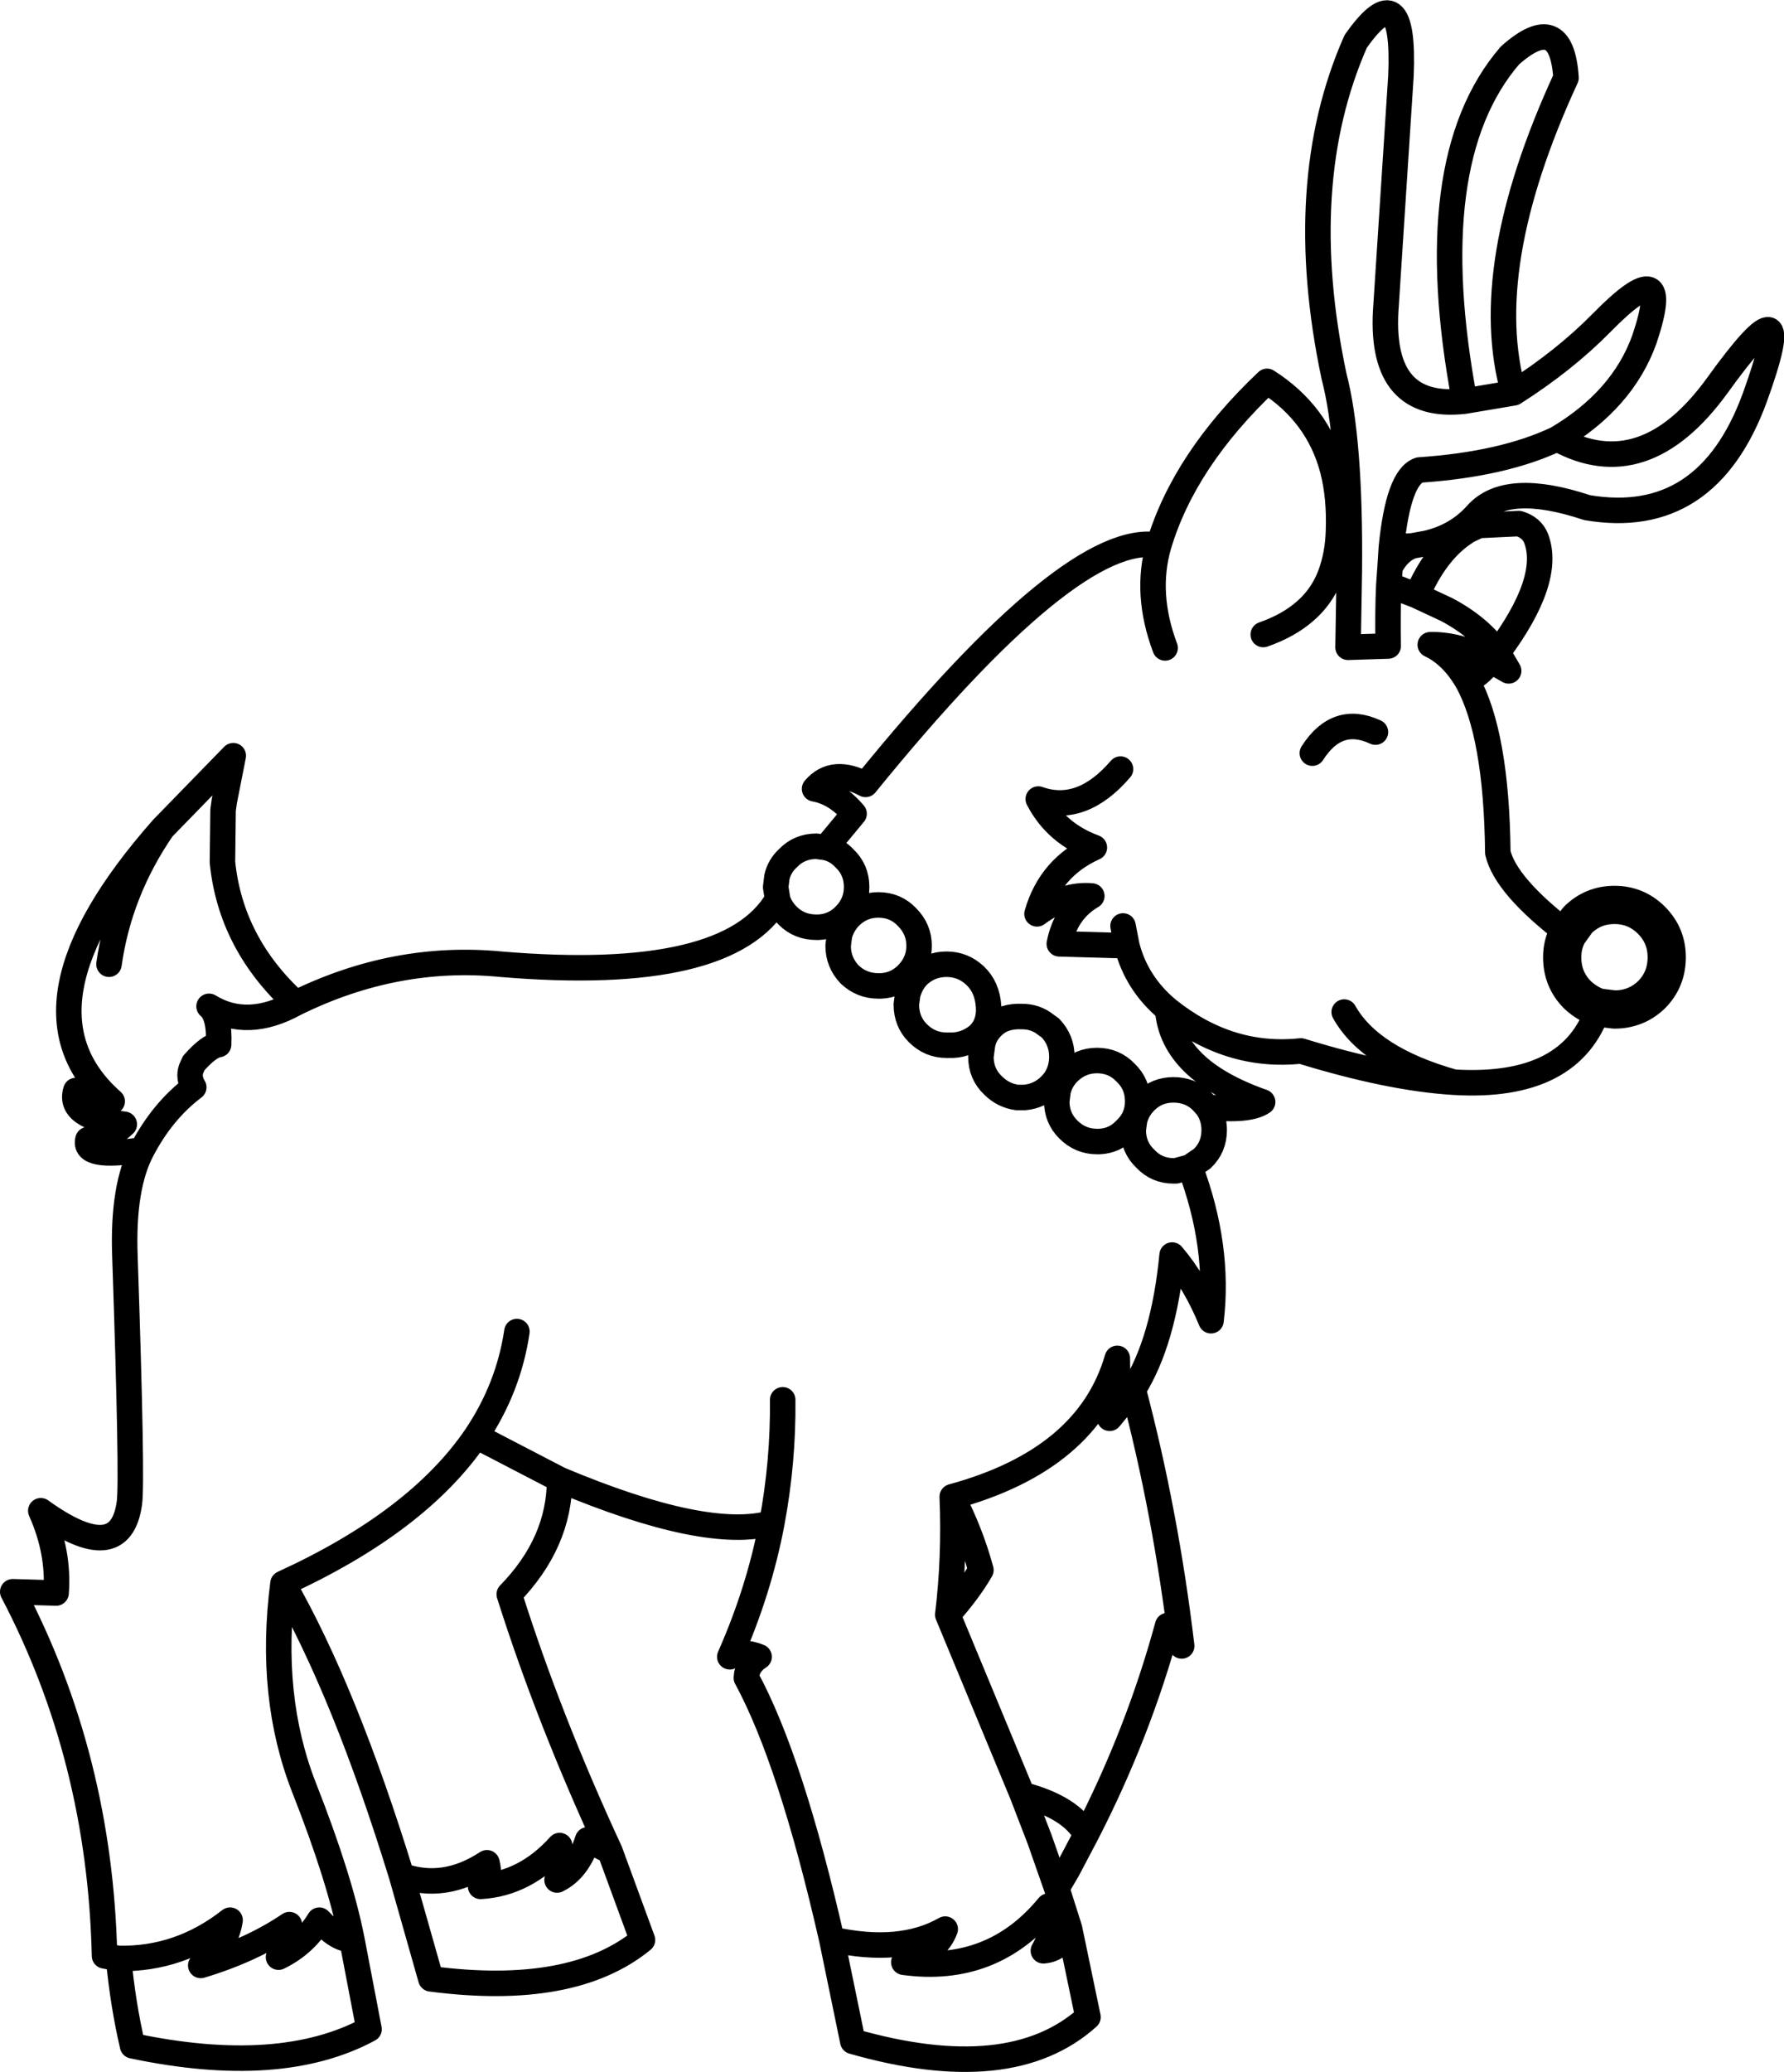<?xml version="1.0" encoding="UTF-8" standalone="no"?>
<svg xmlns:xlink="http://www.w3.org/1999/xlink" height="162.45px" width="139.95px" xmlns="http://www.w3.org/2000/svg">
  <g transform="matrix(1.0, 0.0, 0.0, 1.0, 69.95, 81.25)">
    <path d="M46.9 -29.5 Q46.5 -28.6 45.15 -27.85 43.95 -29.9 42.25 -30.7 44.4 -30.75 46.9 -29.5" fill="#f2b773" fill-rule="evenodd" stroke="none"/>
    <path d="M55.45 -2.25 Q53.35 4.15 44.1 3.6 39.1 3.3 32.1 1.15 26.45 1.75 21.65 -2.1 22.0 2.65 29.1 5.15 28.0 5.9 24.75 5.55 25.3 6.35 25.3 7.35 25.3 8.7 24.35 9.6 L23.4 10.25 Q25.75 16.5 25.05 22.3 23.8 19.25 22.0 17.15 21.35 23.9 18.95 27.7 21.5 37.35 22.75 47.8 L21.65 46.2 Q19.35 54.65 15.25 62.6 L13.8 65.35 12.95 66.8 13.95 69.95 15.4 76.9 Q9.35 82.35 -3.05 78.8 L-4.7 70.8 Q-7.9 56.75 -11.4 50.3 -11.35 49.25 -10.4 48.65 -11.75 48.1 -12.7 48.65 -10.4 43.45 -9.4 38.15 -14.5 39.6 -26.05 34.75 -26.05 39.7 -30.0 43.75 -26.9 53.55 -22.1 63.9 L-19.55 70.85 Q-25.05 75.35 -36.15 73.9 L-38.45 65.8 Q-42.9 51.35 -47.75 42.9 -48.9 51.75 -46.1 58.9 -43.3 66.0 -42.35 70.8 L-41.0 77.85 Q-47.95 81.6 -59.55 79.15 -60.3 75.95 -60.65 72.3 L-61.75 72.1 Q-62.1 56.6 -68.95 43.55 L-65.55 43.65 Q-65.3 40.45 -66.75 37.2 -60.5 41.7 -59.8 36.6 -59.55 34.9 -60.15 17.25 -60.35 11.8 -58.8 8.9 -63.45 9.65 -63.05 8.1 -61.85 8.45 -60.2 6.9 -64.65 6.35 -64.0 4.25 -63.65 5.8 -61.15 5.1 -69.55 -2.3 -57.2 -16.3 L-51.65 -22.0 -52.35 -18.45 -52.45 -17.75 -52.5 -13.65 Q-51.85 -7.25 -46.75 -2.6 -38.9 -6.45 -30.65 -5.65 -12.75 -4.15 -8.95 -10.75 L-9.1 -11.7 -9.0 -12.5 Q-8.8 -13.35 -8.15 -13.95 -7.25 -14.9 -5.9 -14.9 L-5.15 -14.8 -2.95 -17.45 Q-4.35 -19.1 -6.05 -19.4 -4.6 -21.1 -2.05 -19.75 14.2 -39.75 20.95 -38.5 22.95 -45.2 29.45 -51.35 33.45 -48.8 34.6 -44.4 35.15 -42.25 35.05 -39.6 35.0 -38.05 34.6 -36.75 L35.9 -36.45 Q36.0 -46.8 34.7 -51.75 31.5 -66.9 36.4 -78.0 40.3 -83.55 39.95 -75.3 L38.75 -56.8 Q38.35 -49.05 44.95 -49.8 41.4 -68.65 48.5 -76.9 52.55 -80.5 52.9 -75.15 46.0 -60.2 48.8 -50.45 52.8 -53.0 55.7 -55.95 61.45 -61.8 59.05 -54.65 57.35 -49.9 52.2 -46.85 59.0 -43.1 64.75 -51.0 71.4 -60.25 67.7 -50.05 63.95 -39.85 54.55 -41.45 48.25 -43.55 45.9 -40.95 44.35 -39.2 41.95 -38.65 L40.85 -38.45 Q39.8 -38.1 39.1 -36.8 L39.0 -35.4 41.2 -34.55 Q42.7 -38.05 45.05 -39.55 L45.1 -39.6 46.05 -40.05 49.2 -40.2 Q50.2 -39.9 50.55 -39.05 51.8 -35.8 47.55 -30.1 L48.4 -28.65 46.9 -29.5 Q46.5 -28.6 45.15 -27.85 47.45 -23.7 47.55 -14.4 48.15 -11.8 53.05 -8.05 M48.8 -50.45 L44.95 -49.8 M35.9 -36.45 L35.8 -30.5 38.95 -30.6 Q38.9 -33.25 39.0 -35.4 M29.15 -31.5 Q31.15 -32.2 32.45 -33.35 34.0 -34.7 34.6 -36.75 M39.1 -36.8 L39.2 -38.35 Q39.75 -43.85 41.4 -44.4 48.0 -44.85 52.2 -46.85 M21.45 -30.45 Q19.85 -34.7 20.95 -38.5 M21.65 -2.1 Q19.2 -4.15 18.45 -7.1 L13.15 -7.25 Q13.65 -9.8 15.7 -11.0 13.55 -11.2 11.4 -9.6 12.45 -13.25 15.9 -14.8 12.9 -15.9 11.5 -18.6 14.9 -17.4 17.95 -20.95 M2.15 -7.1 Q2.15 -5.8 1.2 -4.85 0.35 -4.0 -0.85 -3.95 L-1.05 -3.95 Q-2.35 -3.95 -3.3 -4.85 -4.2 -5.8 -4.2 -7.1 L-4.1 -7.9 Q-3.9 -8.7 -3.3 -9.35 -2.35 -10.3 -1.05 -10.3 0.3 -10.3 1.2 -9.35 2.15 -8.4 2.15 -7.1 M1.25 -3.25 Q1.45 -4.1 2.05 -4.75 3.0 -5.65 4.3 -5.65 5.6 -5.65 6.55 -4.75 7.5 -3.85 7.6 -2.35 7.7 -0.9 6.75 -0.05 5.75 0.75 4.5 0.7 L4.3 0.7 Q3.0 0.7 2.05 -0.25 1.15 -1.15 1.15 -2.5 L1.25 -3.25 M12.45 -0.65 Q13.35 0.3 13.35 1.6 13.35 2.95 12.45 3.85 11.6 4.7 10.4 4.8 L10.2 4.8 9.85 4.8 Q8.75 4.65 7.95 3.85 7.0 2.95 7.0 1.6 L7.1 0.85 Q7.2 -0.15 8.05 -0.9 8.85 -1.6 10.2 -1.55 11.3 -1.55 12.1 -0.9 L12.45 -0.65 M18.15 -8.65 L18.45 -7.1 M33.0 -22.2 Q34.95 -25.25 37.95 -23.85 M45.15 -27.85 Q43.95 -29.9 42.25 -30.7 44.4 -30.75 46.9 -29.5 L47.55 -30.1 Q46.1 -32.1 43.55 -33.45 L41.2 -34.55 M39.2 -38.35 L40.85 -38.45 M23.4 10.25 L22.3 10.55 22.1 10.55 Q20.8 10.55 19.9 9.6 18.95 8.7 18.95 7.35 L19.05 6.6 Q19.25 5.75 19.9 5.1 20.8 4.2 22.1 4.2 23.45 4.2 24.35 5.1 L24.75 5.55 M19.3 5.1 Q19.3 6.4 18.35 7.3 17.5 8.2 16.3 8.25 L16.1 8.25 Q14.8 8.25 13.85 7.3 12.95 6.4 12.95 5.1 L13.05 4.3 Q13.25 3.45 13.85 2.85 14.8 1.9 16.1 1.9 17.45 1.9 18.35 2.85 19.3 3.75 19.3 5.1 M4.4 45.35 Q6.05 43.5 7.0 41.85 6.2 38.9 4.75 36.1 4.95 40.85 4.4 45.35 L10.25 59.45 Q14.1 60.45 15.25 62.6 M4.75 36.1 Q15.4 33.2 17.7 25.25 17.8 29.3 17.1 29.95 L18.95 27.7 M-4.7 70.8 Q0.7 72.0 4.2 70.0 3.55 71.8 0.95 72.6 7.9 73.55 12.3 68.2 12.95 69.85 11.9 71.7 13.3 71.6 13.95 69.95 M10.25 59.45 L11.6 62.95 12.95 66.8 M44.1 3.6 Q37.55 1.75 35.5 -1.9 M-46.75 -2.6 Q-50.55 -0.5 -53.55 -2.35 -52.7 -1.65 -52.8 0.65 -53.55 0.75 -54.75 2.1 L-54.95 2.55 Q-55.2 3.25 -54.75 4.0 -57.2 5.85 -58.8 8.9 M-57.2 -16.3 Q-60.6 -11.35 -61.4 -5.65 M-5.15 -14.8 Q-4.3 -14.6 -3.7 -13.95 -2.75 -13.05 -2.75 -11.7 -2.75 -10.4 -3.7 -9.45 -4.55 -8.6 -5.75 -8.55 L-5.9 -8.55 Q-7.25 -8.55 -8.15 -9.45 -8.75 -10.05 -8.95 -10.75 M-47.75 42.9 Q-37.15 38.05 -32.6 31.35 -30.05 27.55 -29.4 23.15 M-9.4 38.15 Q-8.5 33.35 -8.55 28.5 M-26.05 34.75 L-32.6 31.35 M-42.35 70.8 Q-43.4 70.9 -44.9 69.3 -46.05 71.2 -48.1 72.2 -47.05 71.2 -47.25 69.65 -50.2 71.65 -54.2 72.85 -52.25 71.5 -51.9 69.3 -55.85 72.4 -60.65 72.3 M-38.45 65.8 Q-35.1 67.0 -31.75 64.8 -31.4 66.2 -32.25 66.65 -28.75 66.45 -26.05 63.45 -25.8 65.0 -26.25 66.15 -24.6 65.35 -23.85 63.0 L-22.1 63.9" fill="none" stroke="#000000" stroke-linecap="round" stroke-linejoin="round" stroke-width="2.0"/>
    <path d="M53.05 -8.05 L53.8 -9.1 Q55.0 -10.3 56.7 -10.3 58.4 -10.3 59.6 -9.1 60.8 -7.9 60.8 -6.2 60.8 -4.45 59.6 -3.25 58.4 -2.1 56.7 -2.1 L55.45 -2.25 Q54.55 -2.55 53.8 -3.25 52.6 -4.45 52.6 -6.2 52.6 -7.2 53.05 -8.05 Z" fill="none" stroke="#000000" stroke-linecap="round" stroke-linejoin="round" stroke-width="3.0"/>
  </g>
</svg>
